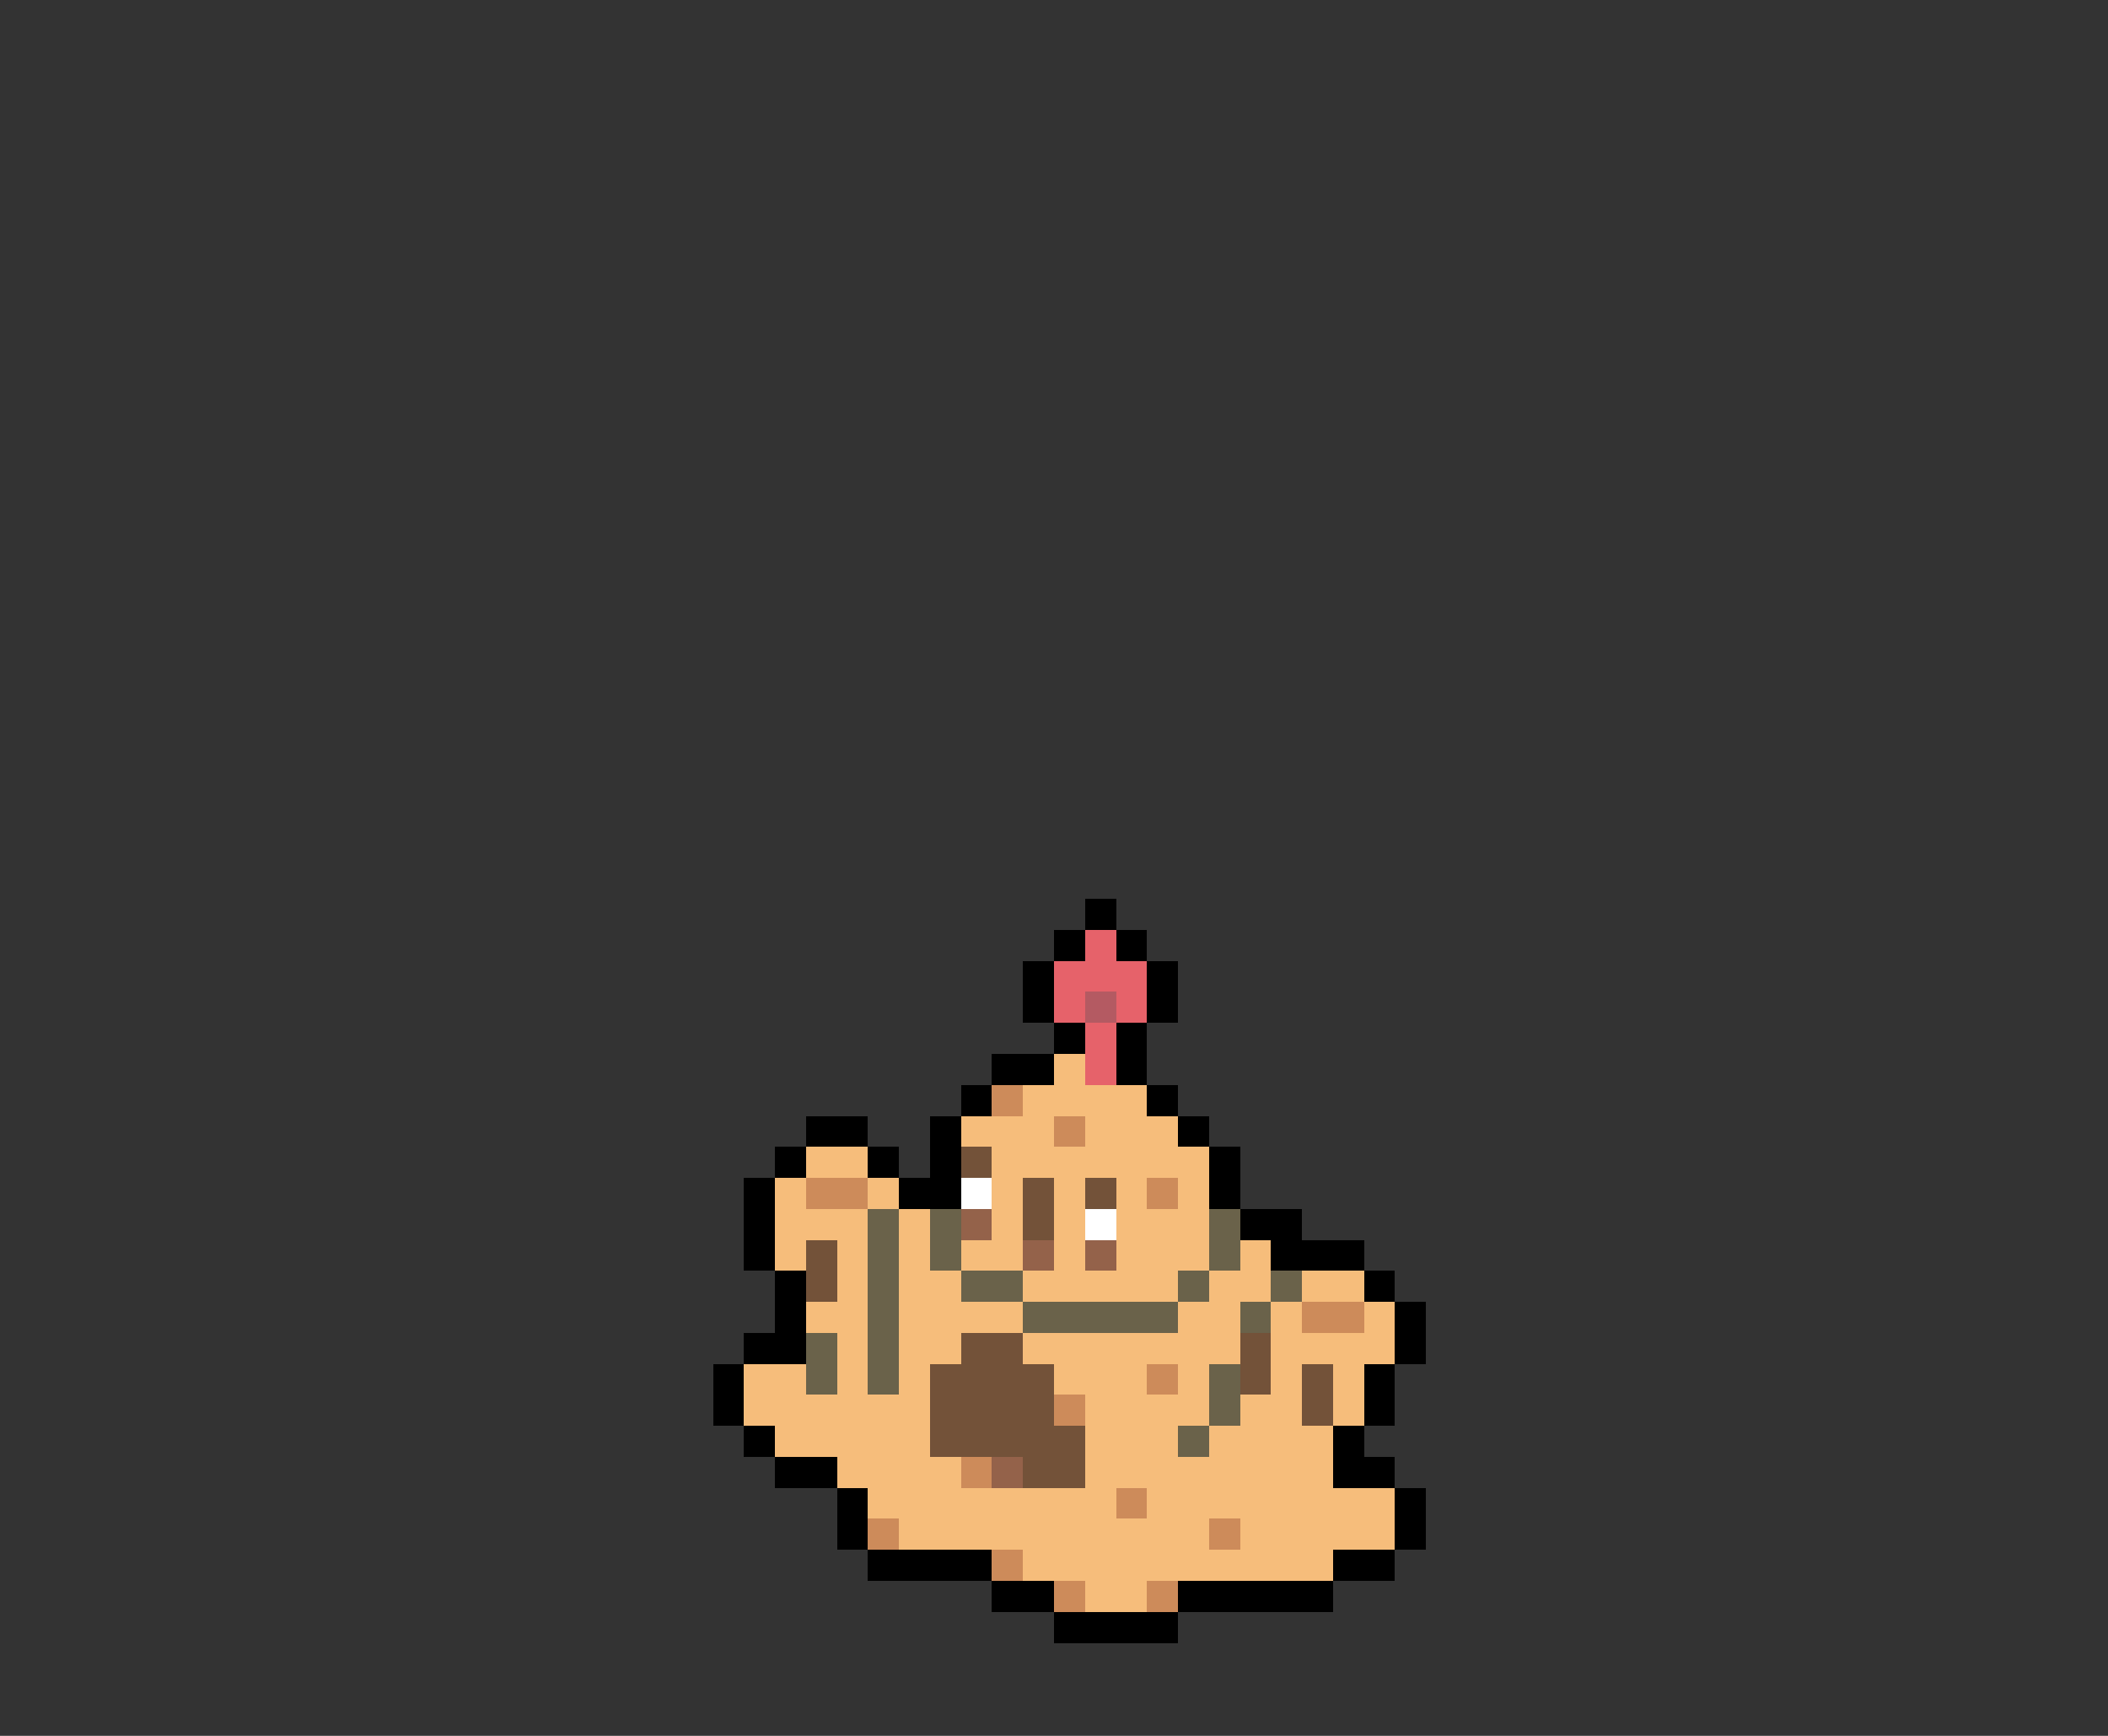 <svg xmlns="http://www.w3.org/2000/svg" viewBox="0 -0.5 68 56" shape-rendering="crispEdges">
<rect x="0" y="-0.5" width="68" height="56" fill="#333333" stroke="none"/>
<path stroke="#000000" d="M35 29h1M34 30h1M36 30h1M33 31h1M37 31h1M33 32h1M37 32h1M34 33h1M36 33h1M32 34h2M36 34h1M31 35h1M37 35h1M26 36h2M30 36h1M38 36h1M25 37h1M28 37h1M30 37h1M39 37h1M24 38h1M29 38h2M39 38h1M24 39h1M40 39h2M24 40h1M41 40h3M25 41h1M44 41h1M25 42h1M45 42h1M24 43h2M45 43h1M23 44h1M44 44h1M23 45h1M44 45h1M24 46h1M43 46h1M25 47h2M43 47h2M27 48h1M45 48h1M27 49h1M45 49h1M28 50h4M43 50h2M32 51h2M38 51h5M34 52h4" />
<path stroke="#e6626a" d="M35 30h1M34 31h3M34 32h1M36 32h1M35 33h1M35 34h1" />
<path stroke="#b45a62" d="M35 32h1" />
<path stroke="#f6bd7b" d="M34 34h1M33 35h4M31 36h3M35 36h3M26 37h2M32 37h7M25 38h1M28 38h1M32 38h1M34 38h1M36 38h1M38 38h1M25 39h3M29 39h1M32 39h1M34 39h1M36 39h3M25 40h1M27 40h1M29 40h1M31 40h2M34 40h1M36 40h3M40 40h1M27 41h1M29 41h2M33 41h5M39 41h2M42 41h2M26 42h2M29 42h4M38 42h2M41 42h1M44 42h1M27 43h1M29 43h2M33 43h7M41 43h4M24 44h2M27 44h1M29 44h1M34 44h3M38 44h1M41 44h1M43 44h1M24 45h6M35 45h4M40 45h2M43 45h1M25 46h5M35 46h3M39 46h4M27 47h4M35 47h8M28 48h8M37 48h8M29 49h10M40 49h5M33 50h10M35 51h2" />
<path stroke="#cd8b5a" d="M32 35h1M34 36h1M26 38h2M37 38h1M42 42h2M37 44h1M34 45h1M31 47h1M36 48h1M28 49h1M39 49h1M32 50h1M34 51h1M37 51h1" />
<path stroke="#735239" d="M31 37h1M33 38h1M35 38h1M33 39h1M26 40h1M26 41h1M31 43h2M40 43h1M30 44h4M40 44h1M42 44h1M30 45h4M42 45h1M30 46h5M33 47h2" />
<path stroke="#ffffff" d="M31 38h1M35 39h1" />
<path stroke="#6a624a" d="M28 39h1M30 39h1M39 39h1M28 40h1M30 40h1M39 40h1M28 41h1M31 41h2M38 41h1M41 41h1M28 42h1M33 42h5M40 42h1M26 43h1M28 43h1M26 44h1M28 44h1M39 44h1M39 45h1M38 46h1" />
<path stroke="#94624a" d="M31 39h1M33 40h1M35 40h1M32 47h1" />
</svg>